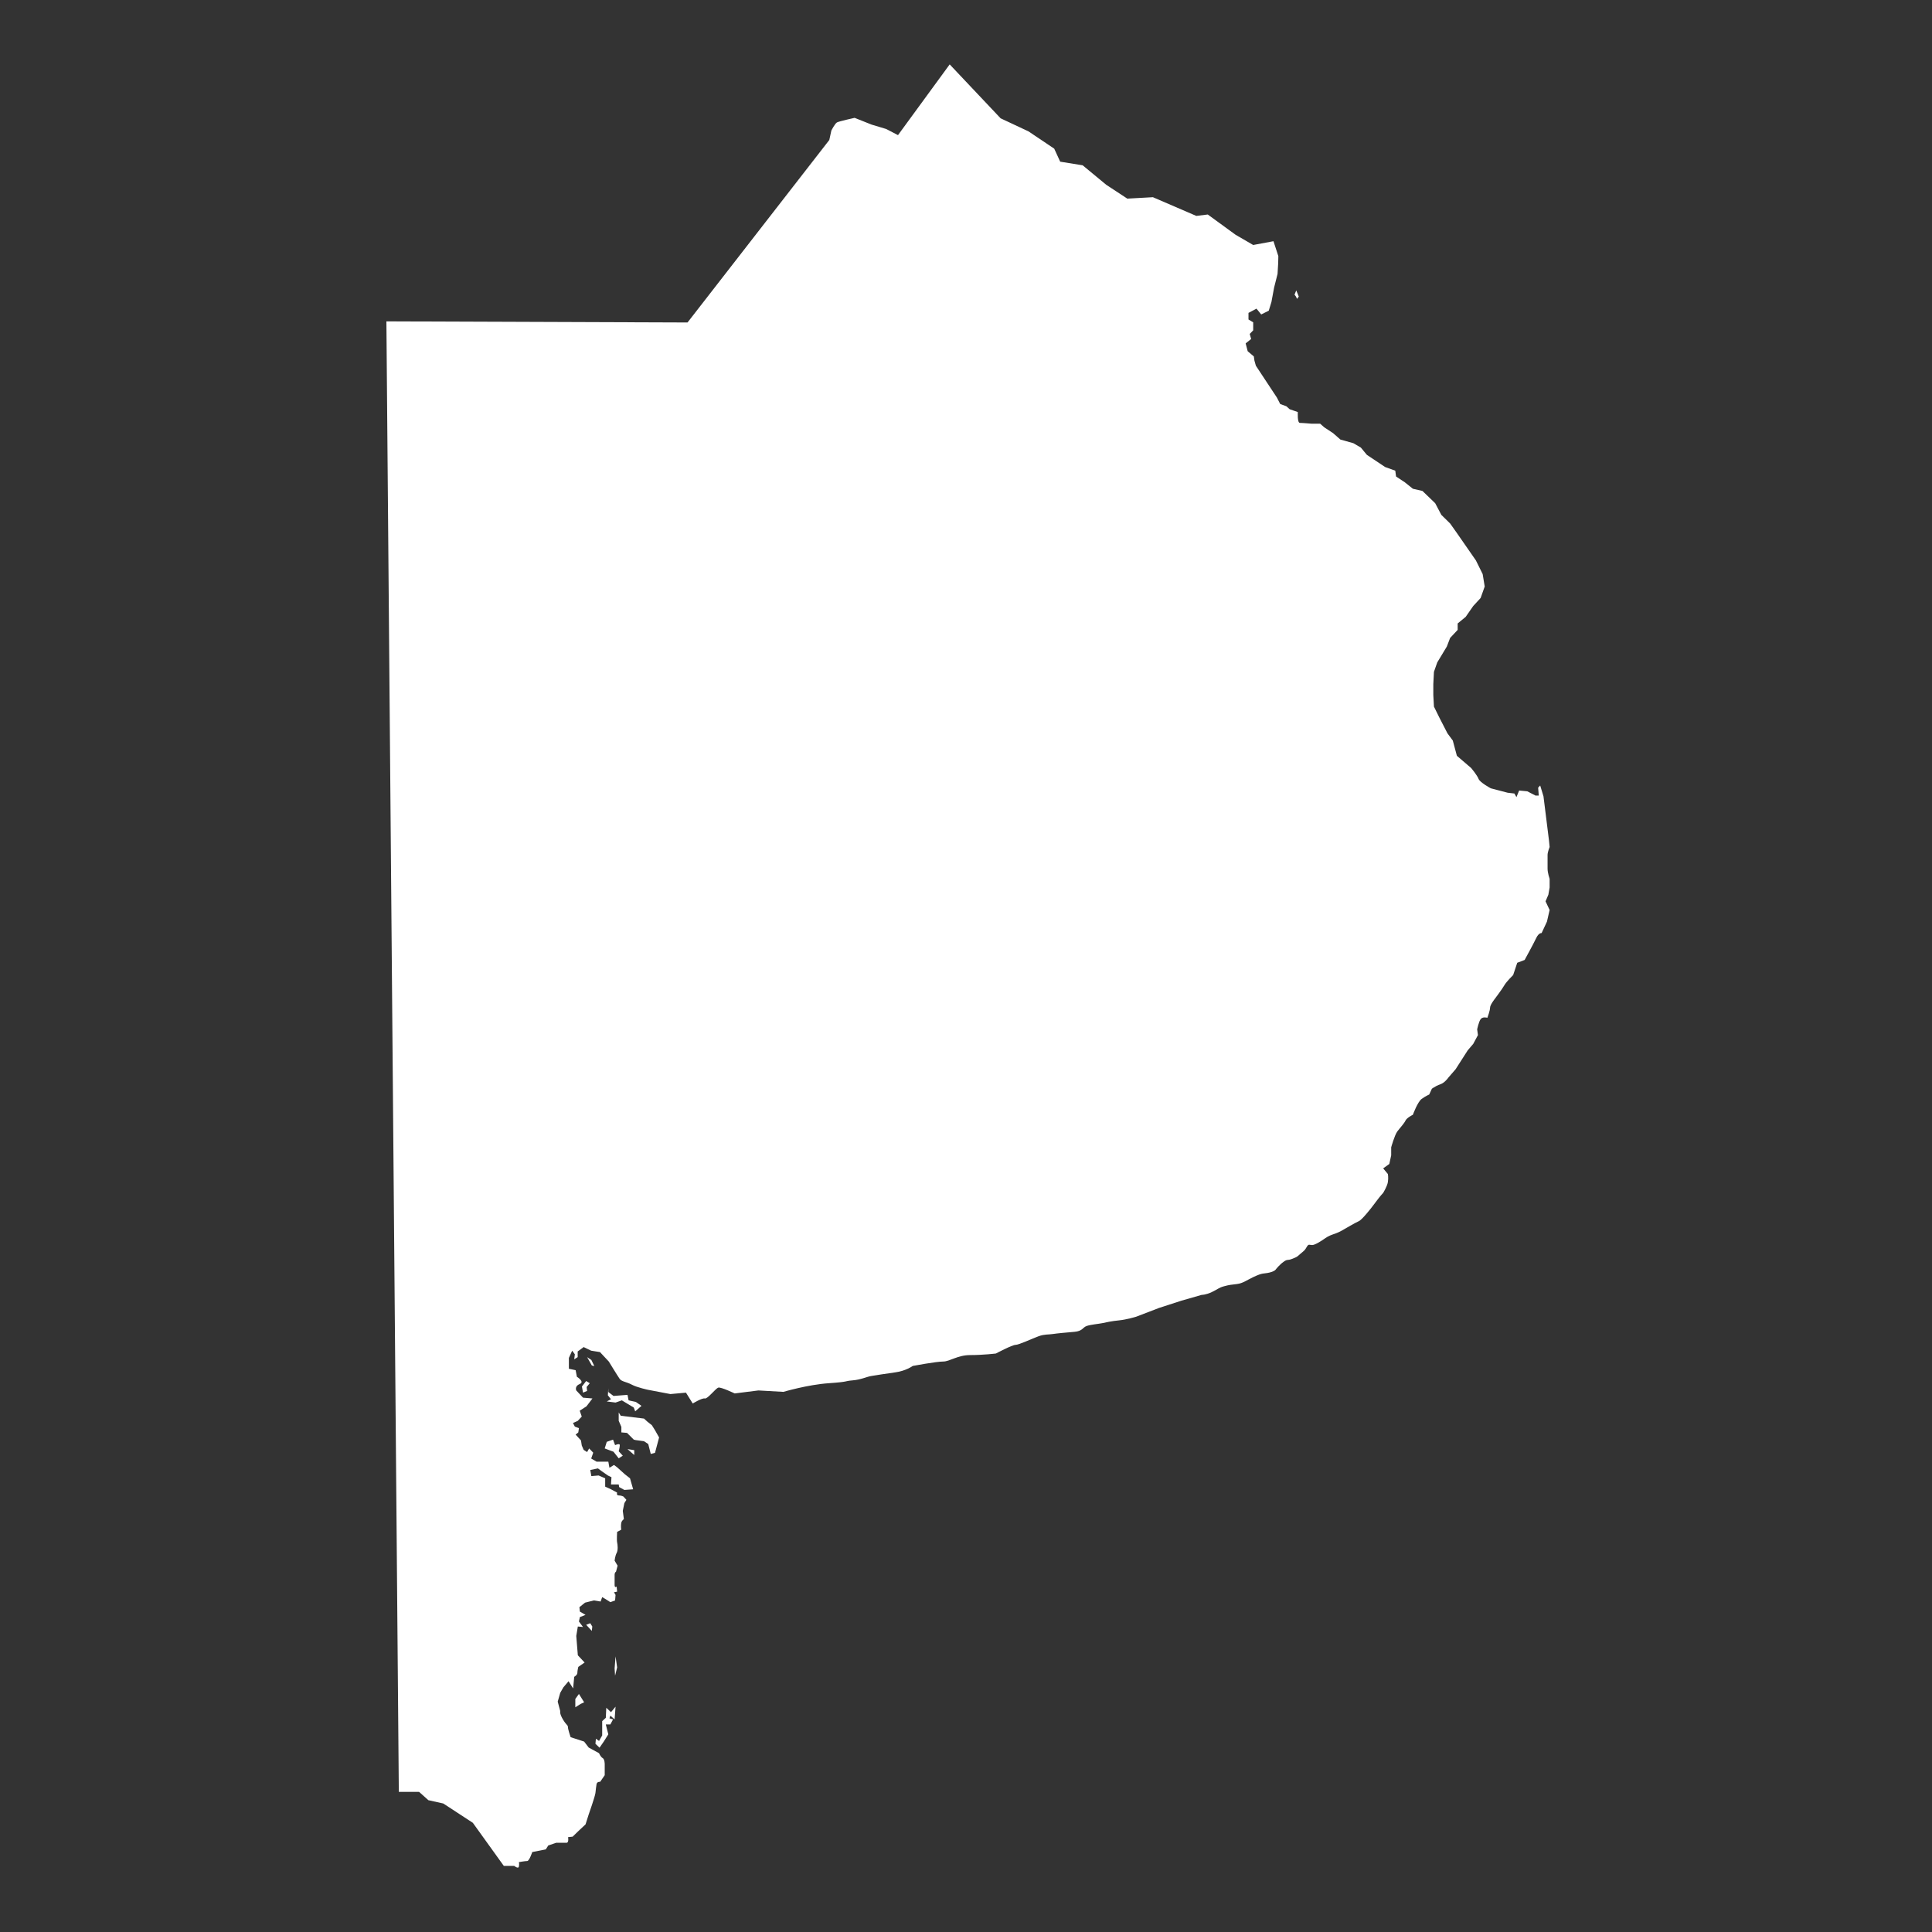 <?xml version="1.0" encoding="UTF-8"?>
<svg width="150px" height="150px" viewBox="0 0 150 150" version="1.1" xmlns="http://www.w3.org/2000/svg" xmlns:xlink="http://www.w3.org/1999/xlink">
    <rect x="0" y="0" width="150" height="150" fill="#333333" stroke="none"/>
    <!-- Generator: Sketch 41.1 (35376) - http://www.bohemiancoding.com/sketch -->
    <title>icon_buenosaires</title>
    <desc>Created with Sketch.</desc>
    <defs></defs>
    <g id="Provincias" stroke="none" stroke-width="1" fill="none" fill-rule="evenodd">
        <g id="icon_buenosaires" fill="#FFFFFF">
            <path d="M73.734,5 L69.72,10.491 L68.804,10.015 L67.67,9.674 L66.352,9.149 C66.352,9.149 65.145,9.417 64.985,9.503 C64.825,9.588 64.546,10.137 64.546,10.137 L64.387,10.869 L53.38,25.037 L30,24.951 L30.964,139.12 L32.538,139.12 L33.258,139.766 L34.417,140.023 L36.711,141.523 L39.115,144.867 L39.921,144.867 C39.921,144.867 40.247,145.13 40.287,144.916 C40.327,144.701 40.287,144.574 40.287,144.574 C40.287,144.574 40.773,144.489 40.934,144.489 C41.094,144.489 41.324,143.793 41.324,143.793 L42.374,143.586 L42.569,143.281 L43.179,143.073 L43.984,143.073 C44.185,143.073 44.106,142.634 44.106,142.634 L44.46,142.597 L44.899,142.17 L45.461,141.645 L45.705,140.877 C45.705,140.877 46.19,139.506 46.23,139.205 C46.27,138.904 46.274,138.736 46.315,138.522 C46.356,138.307 46.596,138.339 46.596,138.339 L46.95,137.826 L46.95,136.972 C46.95,136.972 46.952,136.582 46.791,136.496 C46.63,136.41 46.51,136.118 46.51,136.118 L45.705,135.678 L45.351,135.215 L44.302,134.873 C44.302,134.873 44.094,134.264 44.094,134.092 C44.094,133.92 43.984,133.966 43.704,133.494 C43.423,133.022 43.496,132.847 43.496,132.847 L43.301,132.115 L43.496,131.432 L43.74,131.005 L44.143,130.529 L44.497,131.09 L44.582,130.187 C44.582,130.187 44.826,130.053 44.826,129.882 C44.826,129.711 44.899,129.418 44.899,129.418 L45.388,129.077 L44.863,128.515 L44.741,127.014 L44.863,126.282 L45.266,126.319 L44.948,125.892 L45.021,125.55 L45.461,125.379 L45.021,125.123 L44.985,124.781 L45.424,124.428 L46.108,124.257 L46.632,124.342 L46.754,124 L46.986,124.135 L47.389,124.391 L47.755,124.257 L47.791,123.83 L47.669,123.622 L47.914,123.573 L47.877,123.183 C47.877,123.183 47.718,123.318 47.718,123.061 L47.718,122.28 C47.718,122.066 47.828,122.024 47.828,122.024 L47.95,121.56 L47.718,121.169 C47.718,121.169 47.757,120.786 47.877,120.571 C47.997,120.357 47.954,119.926 47.914,119.754 C47.873,119.582 47.914,118.936 47.914,118.936 L48.231,118.765 C48.231,118.765 48.191,118.468 48.231,118.253 C48.271,118.038 48.438,117.948 48.438,117.948 L48.353,117.301 L48.475,116.703 L48.633,116.447 L48.402,116.191 C48.402,116.191 48.236,116.105 48.036,116.105 C47.835,116.105 47.914,115.886 47.914,115.886 L47.438,115.629 L46.986,115.422 L46.986,114.775 L46.474,114.556 L45.912,114.604 L45.827,114.128 L46.425,114.006 L46.705,114.214 L47.194,114.556 L47.474,114.69 L47.438,115.251 L48.036,115.251 L48.072,115.459 L48.475,115.678 L49.158,115.629 L48.914,114.775 L48.524,114.47 L47.914,113.921 L47.669,113.738 L47.316,113.958 L47.23,113.482 L46.876,113.482 L46.315,113.482 L45.9,113.238 L46.059,112.786 L45.741,112.457 L45.583,112.737 L45.314,112.567 L45.168,112.225 L45.107,111.834 L44.692,111.383 L44.899,111.212 L44.948,110.883 L44.631,110.761 L44.485,110.48 L44.851,110.321 L45.168,109.98 L45.009,109.528 L45.534,109.186 L45.998,108.576 L45.266,108.515 L44.741,107.954 C44.741,107.954 44.589,107.623 45.009,107.454 C45.43,107.285 44.79,106.892 44.79,106.892 L44.692,106.38 L44.167,106.27 L44.167,105.428 L44.424,104.867 L44.631,105.147 L44.582,105.538 L44.851,105.367 L44.851,104.928 L45.314,104.586 L45.9,104.867 L46.583,104.976 L47.267,105.709 C47.267,105.709 47.951,106.826 48.109,107.051 C48.266,107.275 48.628,107.277 49.048,107.502 C49.468,107.727 50.317,107.905 50.317,107.905 L52.05,108.235 L53.258,108.125 L53.783,108.967 C53.783,108.967 54.513,108.52 54.723,108.576 C54.933,108.633 55.562,107.79 55.772,107.734 C55.983,107.678 57.041,108.186 57.041,108.186 L58.884,107.954 L60.824,108.064 C60.824,108.064 62.709,107.505 64.338,107.393 C65.967,107.28 65.497,107.23 66.181,107.173 C66.864,107.117 67.289,106.887 67.657,106.831 C68.025,106.775 68.659,106.663 69.5,106.551 C70.341,106.439 70.867,106.05 70.867,106.05 C70.867,106.05 72.696,105.709 73.222,105.709 C73.748,105.709 74.335,105.208 75.333,105.208 C76.331,105.208 77.322,105.086 77.322,105.086 C77.322,105.086 78.585,104.415 78.847,104.415 C79.111,104.415 80.168,103.912 80.641,103.744 C81.114,103.576 81.371,103.629 81.739,103.573 C82.107,103.516 82.793,103.459 83.423,103.402 C84.054,103.347 84.047,103.064 84.363,102.951 C84.678,102.839 85.308,102.787 85.571,102.731 C85.834,102.674 86.31,102.567 86.889,102.512 C87.467,102.456 88.207,102.231 88.207,102.231 L89.988,101.548 L91.721,100.986 L93.295,100.535 C93.295,100.535 93.615,100.54 94.088,100.315 C94.561,100.091 94.62,99.976 95.04,99.864 C95.461,99.751 95.556,99.749 96.029,99.693 C96.502,99.636 96.787,99.397 97.298,99.156 C98.075,98.787 98.082,98.914 98.555,98.802 C99.028,98.69 99.079,98.521 99.079,98.521 C99.079,98.521 99.35,98.184 99.665,97.96 C99.98,97.735 99.928,97.896 100.348,97.728 C100.768,97.56 100.708,97.563 100.971,97.338 C101.233,97.113 101.289,97.106 101.447,96.825 C101.604,96.544 101.664,96.666 101.874,96.666 C102.084,96.666 102.547,96.379 102.862,96.154 C103.178,95.929 103.389,95.876 103.704,95.763 C104.02,95.651 104.387,95.422 104.387,95.422 C104.387,95.422 105.235,94.924 105.498,94.812 C105.761,94.699 106.499,93.738 106.499,93.738 C106.499,93.738 106.752,93.408 106.962,93.128 C107.172,92.847 107.389,92.615 107.389,92.615 C107.389,92.615 107.702,92.11 107.755,91.773 C107.808,91.436 107.755,91.151 107.755,91.151 L107.389,90.712 L107.865,90.37 L108.012,89.699 L108.012,89.076 C108.012,89.076 108.277,88.125 108.488,87.844 C108.698,87.563 109.018,87.227 109.122,87.002 C109.227,86.777 109.696,86.55 109.696,86.55 C109.696,86.55 110.064,85.543 110.379,85.318 C110.694,85.093 110.965,84.976 110.965,84.976 L111.172,84.525 C111.172,84.525 111.328,84.417 111.538,84.305 C111.748,84.193 111.901,84.193 112.112,84.024 C112.322,83.856 112.466,83.646 112.466,83.646 L113.015,83.012 L113.954,81.547 L114.381,81.047 L114.748,80.364 L114.687,79.924 C114.687,79.924 114.797,79.356 114.955,79.131 C115.112,78.907 115.48,79.021 115.48,79.021 C115.48,79.021 115.687,78.465 115.687,78.24 C115.687,78.016 116.053,77.557 116.053,77.557 C116.053,77.557 116.64,76.777 116.798,76.495 C116.955,76.215 117.481,75.702 117.481,75.702 L117.798,74.75 L118.372,74.531 C118.372,74.531 119.052,73.296 119.263,72.847 C119.472,72.397 119.69,72.444 119.69,72.444 L120.105,71.553 L120.312,70.65 L119.995,69.979 L120.214,69.467 L120.312,68.905 L120.312,68.234 C120.312,68.234 120.153,67.778 120.153,67.441 L120.153,66.379 C120.153,66.155 120.312,65.757 120.312,65.757 L120.263,65.257 L119.836,61.828 L119.58,60.986 L119.421,61.157 L119.47,61.767 L119.214,61.767 L118.579,61.437 L117.945,61.376 L117.737,61.889 L117.579,61.608 L117.054,61.547 L115.748,61.205 C115.748,61.205 114.901,60.755 114.796,60.473 C114.691,60.193 114.223,59.631 114.223,59.631 L113.112,58.68 L112.795,57.496 L112.38,56.935 L111.746,55.702 L111.331,54.86 L111.282,53.957 L111.282,53.115 L111.331,52.163 L111.587,51.431 L112.331,50.199 L112.588,49.528 L113.173,48.905 L113.173,48.405 L113.796,47.892 L114.381,47.05 L114.955,46.428 L115.272,45.537 L115.114,44.573 L114.589,43.512 L113.064,41.315 L112.588,40.644 L111.904,39.973 L111.428,39.07 L110.44,38.118 L109.696,37.947 L109.073,37.447 L108.39,36.995 L108.329,36.544 L107.548,36.263 L106.12,35.311 L105.657,34.75 L105.071,34.408 L104.07,34.128 L103.497,33.627 L102.813,33.176 L102.496,32.895 L101.813,32.895 C101.813,32.895 101.132,32.834 100.922,32.834 C100.712,32.834 100.763,31.992 100.763,31.992 L100.129,31.773 L99.872,31.541 L99.397,31.37 L99.14,30.87 L97.505,28.393 L97.395,28.002 L97.347,27.673 L96.871,27.27 L96.712,26.66 L97.139,26.318 L97.029,25.928 L97.298,25.647 L97.298,25.025 L96.932,24.805 L96.932,24.292 L97.554,23.963 L97.92,24.414 L98.506,24.122 L98.713,23.45 L98.921,22.328 L99.189,21.266 L99.238,20.424 L99.25,19.887 L98.872,18.728 L97.298,19.021 L95.931,18.228 L93.771,16.654 L92.88,16.763 L89.512,15.311 L87.523,15.421 L85.888,14.347 L84.058,12.834 L82.313,12.553 L81.849,11.541 L79.848,10.198 L77.688,9.186 L73.734,5 Z M100.641,22.547 L100.507,22.877 L100.617,23.023 L100.702,23.206 L100.836,23.023 L100.763,22.84 L100.641,22.547 Z M45.583,105.367 L45.949,106.014 L46.144,106.063 L45.912,105.587 L45.583,105.367 Z M45.51,107.222 L45.18,107.649 L45.266,108.125 L45.583,107.991 L45.546,107.685 L45.79,107.393 L45.51,107.222 Z M47.23,107.783 L47.194,108.332 L47.438,108.637 L47.108,108.808 L47.791,108.894 L48.28,108.723 L49.207,109.284 L49.317,109.577 L49.805,109.15 L49.366,108.845 L48.804,108.723 L48.719,108.296 L47.633,108.381 L47.23,108.076 L47.23,107.783 Z M48.036,109.662 L48.036,110.309 L48.243,110.785 L48.243,111.212 L48.682,111.249 L49.207,111.773 L49.366,111.81 L50,111.895 L50.33,112.115 L50.525,112.884 L50.854,112.798 L51.172,111.603 L50.854,111.041 L50.61,110.651 L50.281,110.394 L50,110.138 L48.194,109.919 L48.036,109.662 Z M47.596,111.773 L47.108,111.944 L46.95,112.457 L47.633,112.713 L48.036,113.225 L48.353,113.018 L48.036,112.676 C48.036,112.676 48.121,112.372 48.121,112.2 C48.121,112.029 47.755,112.2 47.755,112.2 L47.596,111.773 Z M48.719,112.506 L49.244,112.969 L49.244,112.591 L48.719,112.506 Z M45.827,126.026 L45.51,126.148 L45.949,126.624 L45.985,126.282 L45.827,126.026 Z M47.791,128.601 L47.718,129.54 L47.755,130.102 L47.914,129.455 L47.791,128.601 Z M44.948,131.517 L44.668,131.908 L44.668,132.554 L45.07,132.298 L45.351,132.164 L44.948,131.517 Z M47.791,132.506 L47.438,132.933 L47.072,132.591 L47.035,133.372 L46.754,133.628 L46.754,134.226 L46.754,134.739 L46.51,135.166 L46.266,134.995 L46.23,135.386 L46.547,135.691 L46.876,135.215 L47.23,134.653 L47.108,134.177 L47.035,133.885 L47.389,133.885 L47.596,133.494 L47.316,133.409 L47.389,133.201 L47.718,133.494 L47.791,132.506 Z" id="path3199"></path>
        </g>
    </g>
</svg>